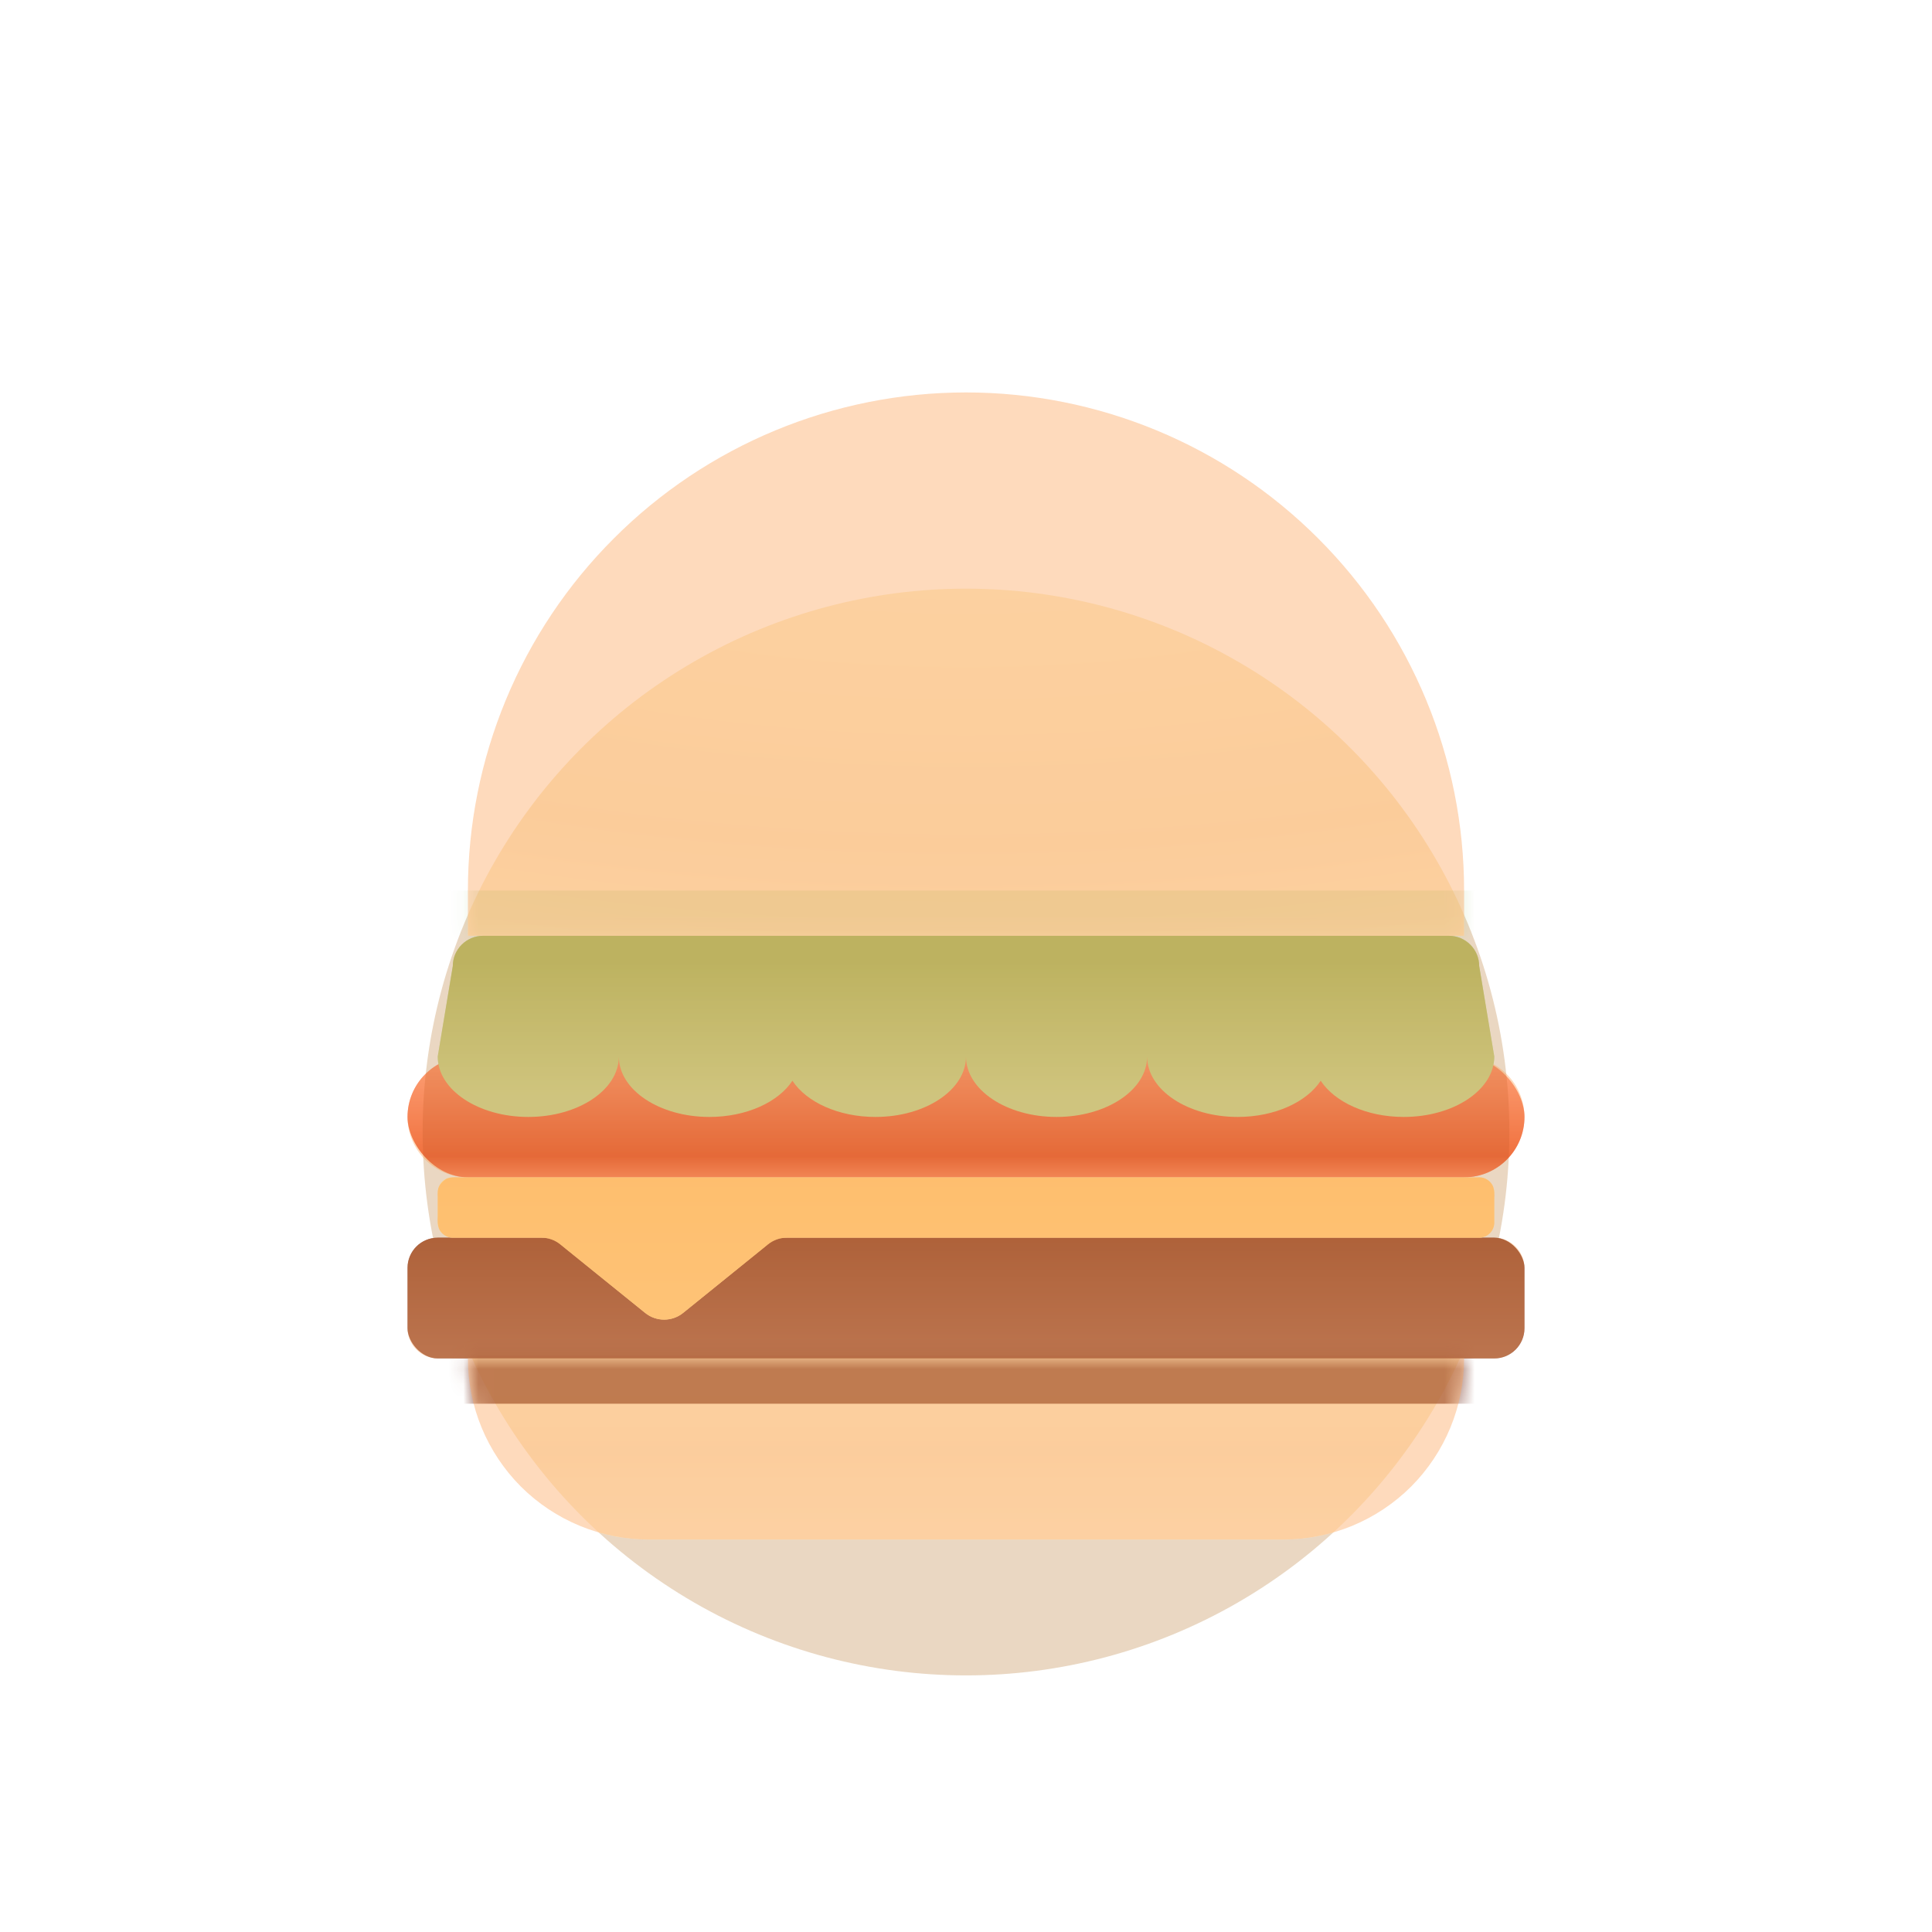 <svg xmlns="http://www.w3.org/2000/svg" xmlns:xlink="http://www.w3.org/1999/xlink" width="128" height="128" viewBox="0 0 128 128" fill="none">
<g  clip-path="url(#clip-path-a3zmIPlhvdP_2ZVIyCxE4)">
<g opacity="0.3">
<g filter="url(#filter_Lyk98BH9UhstGT8mzaass)">
<circle cx="64" cy="75" r="36"   fill="#B77A33" >
</circle>
</g>
</g>
<g filter="url(#filter_V8sovPMg48p7-_PjromAs)">
<path     fill="url(#linear_fill_V8sovPMg48p7-_PjromAs_0)"  d="M97 62L97 59C97 40.775 82.225 26 64 26C45.775 26 31 40.775 31 59L31 62L97 62Z">
</path>
</g>
<g mask="url(#mask-V8sovPMg48p7-_PjromAs)" opacity="0.2">
<g filter="url(#filter_zD7JX07DX0tmW2B68WZ6n)">
<rect  x="27" y="59" width="74" height="8" rx="2"    fill="#93BD66" >
</rect>
</g>
</g>
<g filter="url(#filter__h07PEcCR0VsVM_8WQP3M)">
<rect  x="27" y="70" width="74" height="8" rx="4"    fill="url(#linear_fill__h07PEcCR0VsVM_8WQP3M_0)" >
</rect>
</g>
<g filter="url(#filter_aqOcGcZ7UHIQfICMhZKk2)">
<rect  x="27" y="82" width="74" height="8" rx="2"    fill="url(#linear_fill_aqOcGcZ7UHIQfICMhZKk2_0)" >
</rect>
</g>
<g mask="url(#mask-aqOcGcZ7UHIQfICMhZKk2)">
<g filter="url(#filter_78gLQeOOEtkTaqVO_OEK0)">
<path   fill-rule="evenodd"  fill="url(#linear_fill_78gLQeOOEtkTaqVO_OEK0_0)"  d="M35.87 82L30 82C29.45 82 29 81.55 29 81L29 79C29 78.45 29.45 78 30 78L98 78C98.55 78 99 78.45 99 79L99 81C99 81.55 98.55 82 98 82L52.13 82C51.673 82 51.229 82.157 50.873 82.445L45.258 86.984C44.524 87.576 43.476 87.576 42.743 86.984L37.127 82.445C36.772 82.157 36.328 82 35.87 82Z">
</path>
</g>
</g>
<g filter="url(#filter_rt0Z6JvX0GomrFnRsMCOj)">
<path   fill-rule="evenodd"  fill="url(#linear_fill_rt0Z6JvX0GomrFnRsMCOj_0)"  d="M35.87 82L30 82C29.45 82 29 81.55 29 81L29 79C29 78.45 29.45 78 30 78L98 78C98.55 78 99 78.45 99 79L99 81C99 81.55 98.55 82 98 82L52.13 82C51.673 82 51.229 82.157 50.873 82.445L45.258 86.984C44.524 87.576 43.476 87.576 42.743 86.984L37.127 82.445C36.772 82.157 36.328 82 35.87 82Z">
</path>
</g>
<g filter="url(#filter_Y6cCaZ57rATLXgoKghxGa)">
<path d="M98 64L99 70C99 72.21 96.31 74 93 74C90.543 74 88.427 73.013 87.5 71.601C86.573 73.013 84.457 74 82 74C78.69 74 76 72.21 76 70C76 72.21 73.31 74 70 74C66.69 74 64 72.21 64 70C64 72.21 61.31 74 58 74C55.542 74 53.427 73.013 52.5 71.601C51.573 73.013 49.458 74 47 74C43.69 74 41 72.21 41 70C41 72.21 38.31 74 35 74C31.69 74 29 72.21 29 70L30 64C30 62.9 30.9 62 32 62L96 62C97.1 62 98 62.9 98 64Z" fill-rule="evenodd"  fill="url(#linear_fill_Y6cCaZ57rATLXgoKghxGa)" >
</path>
</g>
<g filter="url(#filter_ukzhCwiGvhHaLcKdulOti)">
<path     fill="url(#linear_fill_ukzhCwiGvhHaLcKdulOti_0)"  d="M43 102L85 102C91.627 102 97 96.627 97 90L31 90C31 96.627 36.373 102 43 102Z">
</path>
</g>
<g mask="url(#mask-ukzhCwiGvhHaLcKdulOti)" opacity="0.7">
<g filter="url(#filter_kFiA4m_WrNnPQhbnhbfxG)">
<rect  x="27" y="85" width="74" height="8" rx="2"    fill="#6B2412" >
</rect>
</g>
</g>
<g style="mix-blend-mode:soft-light" opacity="0.4">
<path d="M97 62L97 59C97 50.25 93.52 41.85 87.33 35.67C81.15 29.48 72.75 26 64 26C55.25 26 46.85 29.48 40.67 35.67C34.48 41.85 31 50.25 31 59L31 62L32 62C30.9 62 30 62.9 30 64L29 70C29 70.172 29.016 70.341 29.048 70.507C28.729 70.685 28.433 70.907 28.17 71.17C27.42 71.92 27 72.94 27 74C27 75.06 27.42 76.08 28.17 76.83C28.92 77.58 29.94 78 31 78L30.43 78C30.14 77.97 29.85 78 29.58 78.09C29.44 78.19 29.16 78.42 29.05 78.7C29 78.89 28.98 79.1 29 79.31L29 80.57C28.97 80.86 29 81.15 29.09 81.42C29.25 81.76 29.6 82 30 82L29 82C27.9 82 27 82.9 27 84L27 88C27 89.1 27.9 90 29 90L31 90C31 93.18 32.26 96.23 34.51 98.49C36.77 100.74 39.82 102 43 102L85 102C88.18 102 91.23 100.74 93.49 98.49C95.74 96.23 97 93.18 97 90L99 90C100.1 90 101 89.1 101 88L101 84C101 82.9 100.1 82 99 82L98.002 82C98.145 81.985 98.285 81.955 98.42 81.91C98.76 81.75 99 81.4 99 81L99 79.43C99.03 79.14 99 78.85 98.91 78.58C98.75 78.24 98.4 78 98 78L97 78C98.06 78 99.08 77.58 99.83 76.83C100.58 76.08 101 75.06 101 74C101 72.94 100.58 71.92 99.83 71.17C99.567 70.907 99.271 70.685 98.952 70.507C98.984 70.341 99 70.172 99 70L98 64C98 62.9 97.1 62 96 62L97 62Z" fill-rule="evenodd"  fill="#FCA258" >
</path>
</g>
</g>
<defs>
<clipPath id="clip-path-a3zmIPlhvdP_2ZVIyCxE4">
<path d="M0 128L128 128L128 0L0 0L0 128Z" fill="white"/>
</clipPath>
<filter id="filter_Lyk98BH9UhstGT8mzaass" x="4" y="15" width="120" height="120" filterUnits="userSpaceOnUse" color-interpolation-filters="sRGB">
<feFlood flood-opacity="0" result="feFloodId_Lyk98BH9UhstGT8mzaass"/>
<feBlend mode="normal" in="SourceGraphic" in2="feFloodId_Lyk98BH9UhstGT8mzaass" result="shape"/>
<feGaussianBlur result="gaussian_blur_Lyk98BH9UhstGT8mzaass" stdDeviation="12"/>
</filter>
<radialGradient id="linear_fill_V8sovPMg48p7-_PjromAs_0" cx="0" cy="0" r="1" gradientTransform="translate(64 26) rotate(-180) scale(103.134, 41.089)" gradientUnits="userSpaceOnUse">
<stop offset="0" stop-color="#F2C45A"  />
<stop offset="0.735" stop-color="#BF6D15"  />
<stop offset="1" stop-color="#E8AC4D"  />
</radialGradient>
<filter id="filter_V8sovPMg48p7-_PjromAs" x="31" y="26" width="66" height="36" filterUnits="userSpaceOnUse" color-interpolation-filters="sRGB">
<feFlood flood-opacity="0" result="feFloodId_V8sovPMg48p7-_PjromAs"/>
<feBlend mode="normal" in="SourceGraphic" in2="feFloodId_V8sovPMg48p7-_PjromAs" result="shape_V8sovPMg48p7-_PjromAs"/>
<feColorMatrix in="SourceAlpha" type="matrix" values="0 0 0 0 0 0 0 0 0 0 0 0 0 0 0 0 0 0 127 0" result="hardAlpha_V8sovPMg48p7-_PjromAs"/>
<feOffset dx="0" dy="0"/>
<feGaussianBlur stdDeviation="8"/>
<feComposite in2="hardAlpha_V8sovPMg48p7-_PjromAs" operator="arithmetic" k2="-1" k3="1"/>
<feColorMatrix type="matrix" values="0 0 0 0 1 0 0 0 0 0.867 0 0 0 0 0.62 0 0 0 0.7 0"/>
<feBlend mode="screen" in2="shape_V8sovPMg48p7-_PjromAs" result="innerShadow_0_V8sovPMg48p7-_PjromAs" />
</filter>
<mask id="mask-V8sovPMg48p7-_PjromAs" style="mask-type:alpha" maskUnits="userSpaceOnUse">
<path     fill="url(#linear_fill_V8sovPMg48p7-_PjromAs_0)"  d="M97 62L97 59C97 40.775 82.225 26 64 26C45.775 26 31 40.775 31 59L31 62L97 62Z">
</path>
</mask>
<filter id="filter_zD7JX07DX0tmW2B68WZ6n" x="23" y="55" width="82" height="16" filterUnits="userSpaceOnUse" color-interpolation-filters="sRGB">
<feFlood flood-opacity="0" result="feFloodId_zD7JX07DX0tmW2B68WZ6n"/>
<feBlend mode="normal" in="SourceGraphic" in2="feFloodId_zD7JX07DX0tmW2B68WZ6n" result="shape"/>
<feGaussianBlur result="gaussian_blur_zD7JX07DX0tmW2B68WZ6n" stdDeviation="2"/>
</filter>
<linearGradient id="linear_fill__h07PEcCR0VsVM_8WQP3M_0" x1="64" y1="70" x2="64" y2="78" gradientUnits="userSpaceOnUse">
<stop offset="0" stop-color="#FFA18C"  />
<stop offset="0.826" stop-color="#E8502E"  />
<stop offset="1" stop-color="#FF866B"  />
</linearGradient>
<filter id="filter__h07PEcCR0VsVM_8WQP3M" x="27" y="70" width="74" height="8" filterUnits="userSpaceOnUse" color-interpolation-filters="sRGB">
<feFlood flood-opacity="0" result="feFloodId__h07PEcCR0VsVM_8WQP3M"/>
<feBlend mode="normal" in="SourceGraphic" in2="feFloodId__h07PEcCR0VsVM_8WQP3M" result="shape__h07PEcCR0VsVM_8WQP3M"/>
<feColorMatrix in="SourceAlpha" type="matrix" values="0 0 0 0 0 0 0 0 0 0 0 0 0 0 0 0 0 0 127 0" result="hardAlpha__h07PEcCR0VsVM_8WQP3M"/>
<feOffset dx="0" dy="0"/>
<feGaussianBlur stdDeviation="8"/>
<feComposite in2="hardAlpha__h07PEcCR0VsVM_8WQP3M" operator="arithmetic" k2="-1" k3="1"/>
<feColorMatrix type="matrix" values="0 0 0 0 0.678 0 0 0 0 0.212 0 0 0 0 0.11 0 0 0 0.6 0"/>
<feBlend mode="multiply" in2="shape__h07PEcCR0VsVM_8WQP3M" result="innerShadow_0__h07PEcCR0VsVM_8WQP3M" />
</filter>
<linearGradient id="linear_fill_aqOcGcZ7UHIQfICMhZKk2_0" x1="62.146" y1="90" x2="62.146" y2="82" gradientUnits="userSpaceOnUse">
<stop offset="0" stop-color="#915649"  />
<stop offset="1" stop-color="#7A3626"  />
</linearGradient>
<filter id="filter_aqOcGcZ7UHIQfICMhZKk2" x="27" y="82" width="74" height="8" filterUnits="userSpaceOnUse" color-interpolation-filters="sRGB">
<feFlood flood-opacity="0" result="feFloodId_aqOcGcZ7UHIQfICMhZKk2"/>
<feBlend mode="normal" in="SourceGraphic" in2="feFloodId_aqOcGcZ7UHIQfICMhZKk2" result="shape_aqOcGcZ7UHIQfICMhZKk2"/>
<feColorMatrix in="SourceAlpha" type="matrix" values="0 0 0 0 0 0 0 0 0 0 0 0 0 0 0 0 0 0 127 0" result="hardAlpha_aqOcGcZ7UHIQfICMhZKk2"/>
<feOffset dx="0" dy="0"/>
<feGaussianBlur stdDeviation="8"/>
<feComposite in2="hardAlpha_aqOcGcZ7UHIQfICMhZKk2" operator="arithmetic" k2="-1" k3="1"/>
<feColorMatrix type="matrix" values="0 0 0 0 0.369 0 0 0 0 0.157 0 0 0 0 0.106 0 0 0 0.7 0"/>
<feBlend mode="normal" in2="shape_aqOcGcZ7UHIQfICMhZKk2" result="innerShadow_0_aqOcGcZ7UHIQfICMhZKk2" />
</filter>
<mask id="mask-aqOcGcZ7UHIQfICMhZKk2" style="mask-type:alpha" maskUnits="userSpaceOnUse">
<rect  x="27" y="82" width="74" height="8" rx="2"    fill="url(#linear_fill_aqOcGcZ7UHIQfICMhZKk2_0)" >
</rect>
</mask>
<linearGradient id="linear_fill_78gLQeOOEtkTaqVO_OEK0_0" x1="64" y1="78" x2="64" y2="88" gradientUnits="userSpaceOnUse">
<stop offset="0" stop-color="#FFD280"  />
<stop offset="1" stop-color="#FFEFB5"  />
</linearGradient>
<filter id="filter_78gLQeOOEtkTaqVO_OEK0" x="25" y="74" width="78" height="17.577" filterUnits="userSpaceOnUse" color-interpolation-filters="sRGB">
<feFlood flood-opacity="0" result="feFloodId_78gLQeOOEtkTaqVO_OEK0"/>
<feColorMatrix in="SourceAlpha" type="matrix" values="0 0 0 0 0 0 0 0 0 0 0 0 0 0 0 0 0 0 127 0" result="hardAlpha_78gLQeOOEtkTaqVO_OEK0"/>
<feOffset dx="0" dy="0"/>
<feGaussianBlur stdDeviation="2"/>
<feComposite in2="hardAlpha_78gLQeOOEtkTaqVO_OEK0" operator="out"/>
<feColorMatrix type="matrix" values="0 0 0 0 1 0 0 0 0 0.898 0 0 0 0 0.239 0 0 0 0.7 0"/>
<feBlend mode="normal" in2="feFloodId_78gLQeOOEtkTaqVO_OEK0" result="dropShadow_1_78gLQeOOEtkTaqVO_OEK0"/>
<feBlend mode="normal" in="SourceGraphic" in2="dropShadow_1_78gLQeOOEtkTaqVO_OEK0" result="shape_78gLQeOOEtkTaqVO_OEK0"/>
</filter>
<linearGradient id="linear_fill_rt0Z6JvX0GomrFnRsMCOj_0" x1="64" y1="78" x2="64" y2="88" gradientUnits="userSpaceOnUse">
<stop offset="0" stop-color="#FFD17D"  />
<stop offset="1" stop-color="#FFD98C"  />
</linearGradient>
<filter id="filter_rt0Z6JvX0GomrFnRsMCOj" x="29" y="78" width="70" height="9.428" filterUnits="userSpaceOnUse" color-interpolation-filters="sRGB">
<feFlood flood-opacity="0" result="feFloodId_rt0Z6JvX0GomrFnRsMCOj"/>
<feBlend mode="normal" in="SourceGraphic" in2="feFloodId_rt0Z6JvX0GomrFnRsMCOj" result="shape_rt0Z6JvX0GomrFnRsMCOj"/>
<feColorMatrix in="SourceAlpha" type="matrix" values="0 0 0 0 0 0 0 0 0 0 0 0 0 0 0 0 0 0 127 0" result="hardAlpha_rt0Z6JvX0GomrFnRsMCOj"/>
<feOffset dx="0" dy="0"/>
<feGaussianBlur stdDeviation="1"/>
<feComposite in2="hardAlpha_rt0Z6JvX0GomrFnRsMCOj" operator="arithmetic" k2="-1" k3="1"/>
<feColorMatrix type="matrix" values="0 0 0 0 1 0 0 0 0 0.98 0 0 0 0 0.82 0 0 0 0.7 0"/>
<feBlend mode="normal" in2="shape_rt0Z6JvX0GomrFnRsMCOj" result="innerShadow_0_rt0Z6JvX0GomrFnRsMCOj" />
</filter>
<linearGradient id="linear_fill_Y6cCaZ57rATLXgoKghxGa" x1="64" y1="63.783" x2="64" y2="72.615" gradientUnits="userSpaceOnUse">
<stop offset="0" stop-color="#93BD66"  />
<stop offset="1" stop-color="#B1DB97"  />
</linearGradient>
<filter id="filter_Y6cCaZ57rATLXgoKghxGa" x="29" y="62" width="70" height="12" filterUnits="userSpaceOnUse" color-interpolation-filters="sRGB">
<feFlood flood-opacity="0" result="feFloodId_Y6cCaZ57rATLXgoKghxGa"/>
<feBlend mode="normal" in="SourceGraphic" in2="feFloodId_Y6cCaZ57rATLXgoKghxGa" result="shape_Y6cCaZ57rATLXgoKghxGa"/>
<feColorMatrix in="SourceAlpha" type="matrix" values="0 0 0 0 0 0 0 0 0 0 0 0 0 0 0 0 0 0 127 0" result="hardAlpha_Y6cCaZ57rATLXgoKghxGa"/>
<feOffset dx="0" dy="0"/>
<feGaussianBlur stdDeviation="4"/>
<feComposite in2="hardAlpha_Y6cCaZ57rATLXgoKghxGa" operator="arithmetic" k2="-1" k3="1"/>
<feColorMatrix type="matrix" values="0 0 0 0 0.376 0 0 0 0 0.588 0 0 0 0 0.224 0 0 0 0.6 0"/>
<feBlend mode="normal" in2="shape_Y6cCaZ57rATLXgoKghxGa" result="innerShadow_0_Y6cCaZ57rATLXgoKghxGa" />
</filter>
<linearGradient id="linear_fill_ukzhCwiGvhHaLcKdulOti_0" x1="72.161" y1="84.106" x2="72.161" y2="102" gradientUnits="userSpaceOnUse">
<stop offset="0" stop-color="#F2C45A"  />
<stop offset="0.676" stop-color="#C77824"  />
<stop offset="1" stop-color="#E89D4D"  />
</linearGradient>
<filter id="filter_ukzhCwiGvhHaLcKdulOti" x="31" y="90" width="66" height="12" filterUnits="userSpaceOnUse" color-interpolation-filters="sRGB">
<feFlood flood-opacity="0" result="feFloodId_ukzhCwiGvhHaLcKdulOti"/>
<feBlend mode="normal" in="SourceGraphic" in2="feFloodId_ukzhCwiGvhHaLcKdulOti" result="shape_ukzhCwiGvhHaLcKdulOti"/>
<feColorMatrix in="SourceAlpha" type="matrix" values="0 0 0 0 0 0 0 0 0 0 0 0 0 0 0 0 0 0 127 0" result="hardAlpha_ukzhCwiGvhHaLcKdulOti"/>
<feOffset dx="0" dy="0"/>
<feGaussianBlur stdDeviation="8"/>
<feComposite in2="hardAlpha_ukzhCwiGvhHaLcKdulOti" operator="arithmetic" k2="-1" k3="1"/>
<feColorMatrix type="matrix" values="0 0 0 0 1 0 0 0 0 0.867 0 0 0 0 0.62 0 0 0 0.7 0"/>
<feBlend mode="screen" in2="shape_ukzhCwiGvhHaLcKdulOti" result="innerShadow_0_ukzhCwiGvhHaLcKdulOti" />
</filter>
<mask id="mask-ukzhCwiGvhHaLcKdulOti" style="mask-type:alpha" maskUnits="userSpaceOnUse">
<path     fill="url(#linear_fill_ukzhCwiGvhHaLcKdulOti_0)"  d="M43 102L85 102C91.627 102 97 96.627 97 90L31 90C31 96.627 36.373 102 43 102Z">
</path>
</mask>
<filter id="filter_kFiA4m_WrNnPQhbnhbfxG" x="23" y="81" width="82" height="16" filterUnits="userSpaceOnUse" color-interpolation-filters="sRGB">
<feFlood flood-opacity="0" result="feFloodId_kFiA4m_WrNnPQhbnhbfxG"/>
<feBlend mode="normal" in="SourceGraphic" in2="feFloodId_kFiA4m_WrNnPQhbnhbfxG" result="shape"/>
<feGaussianBlur result="gaussian_blur_kFiA4m_WrNnPQhbnhbfxG" stdDeviation="2"/>
</filter>
</defs>
</svg>
